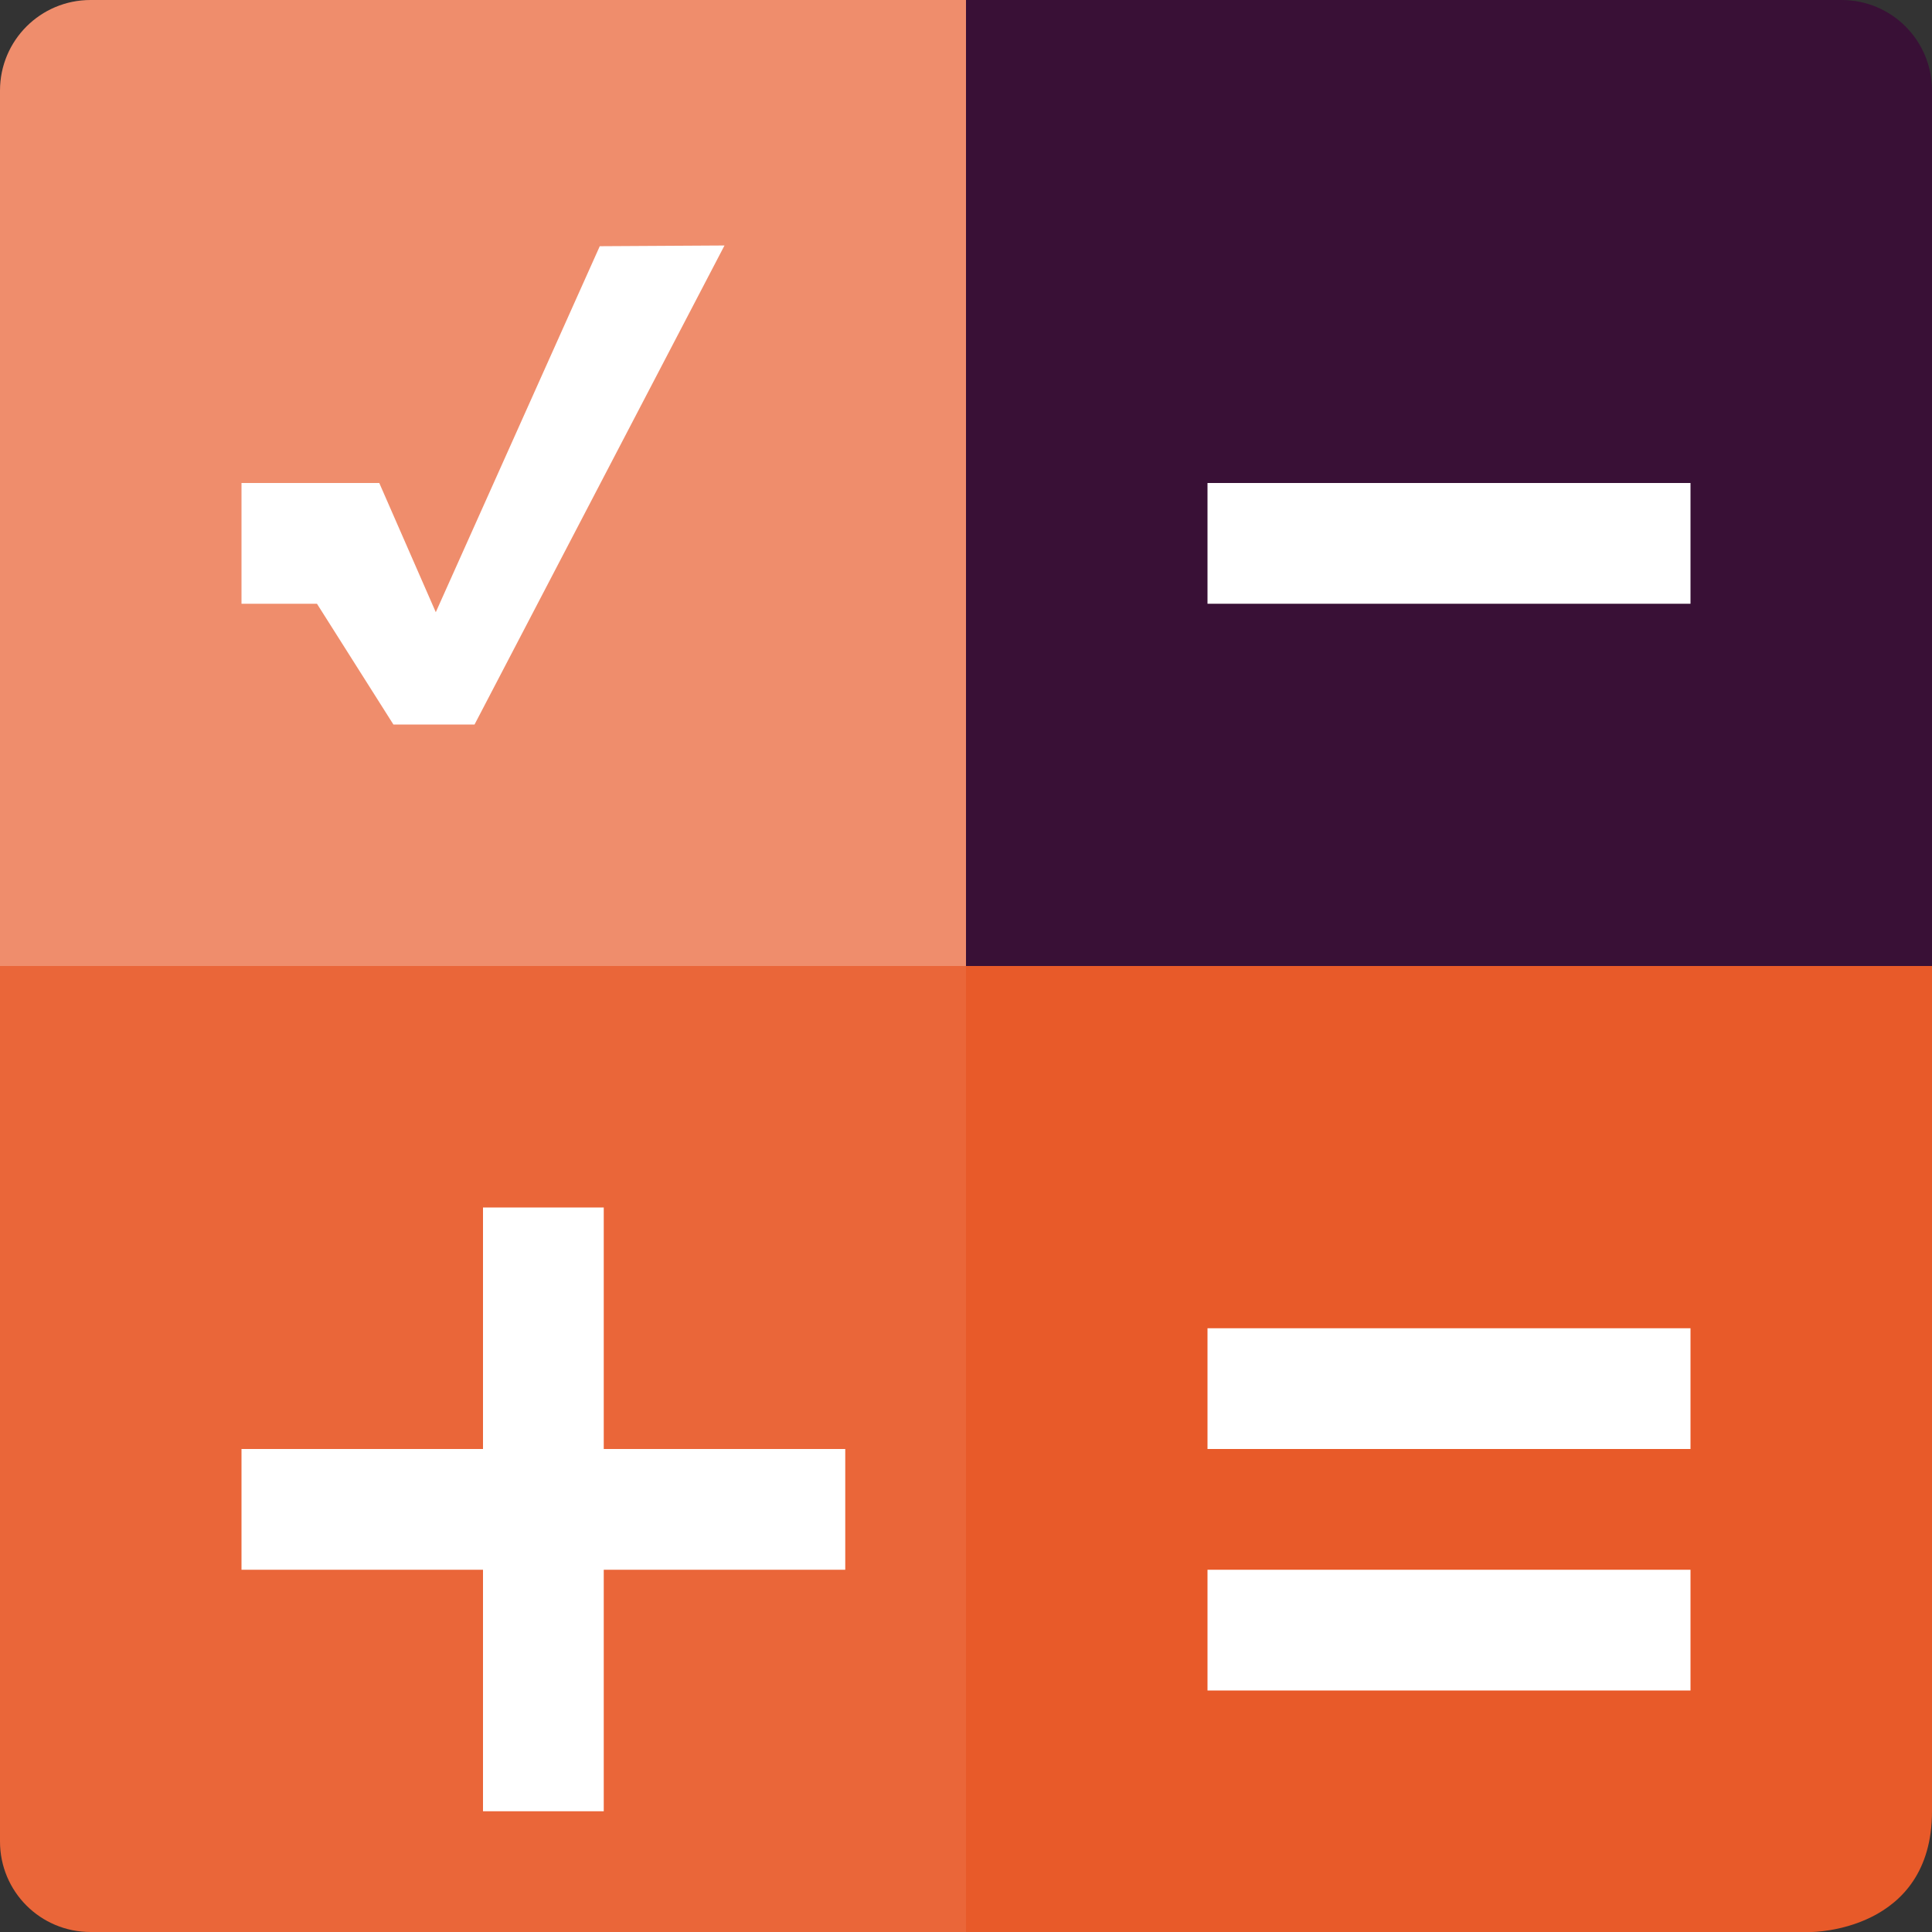 <svg xmlns="http://www.w3.org/2000/svg" width="16" height="16" version="1">
 <rect width="100%" height="100%" fill="#333333" stroke="none"/>
 <path style="fill:#e85a29" d="M 7,8 H 16 V 15 C 16,16 15,16 15,16 H 7 Z"/>
 <path style="fill:#ea6639" d="M 0,7 V 15.25 C 0,15.666 0.335,16 0.75,16 H 8 V 7 Z"/>
 <path style="fill:#ef8d6c" d="M 0.75,0 C 0.335,0 0,0.335 0,0.75 V 8 H 9 V 0 Z"/>
 <path style="fill:#391036" d="M 15.25,0 C 15.666,0 16,0.335 16,0.75 V 8 H 8 V 0 Z"/>
 <path style="fill:#ffffff" d="M 10,11 V 12 H 14 V 11 Z M 10,13 V 14 H 14 V 13 Z"/>
 <path style="fill:#ffffff" d="M 10,4 V 5 H 14 V 4 Z"/>
 <path style="fill:#ffffff" d="m 4,10 v 2 H 2 v 1 h 2 v 2 H 5 V 13 H 7 V 12 H 5 v -2 z"/>
 <path style="fill:#ffffff" d="M 6,2.033 4.967,2.039 3.609,5.07 3.141,4 H 2 v 1 h 0.625 l 0.633,1 h 0.672 z"/>
</svg>
